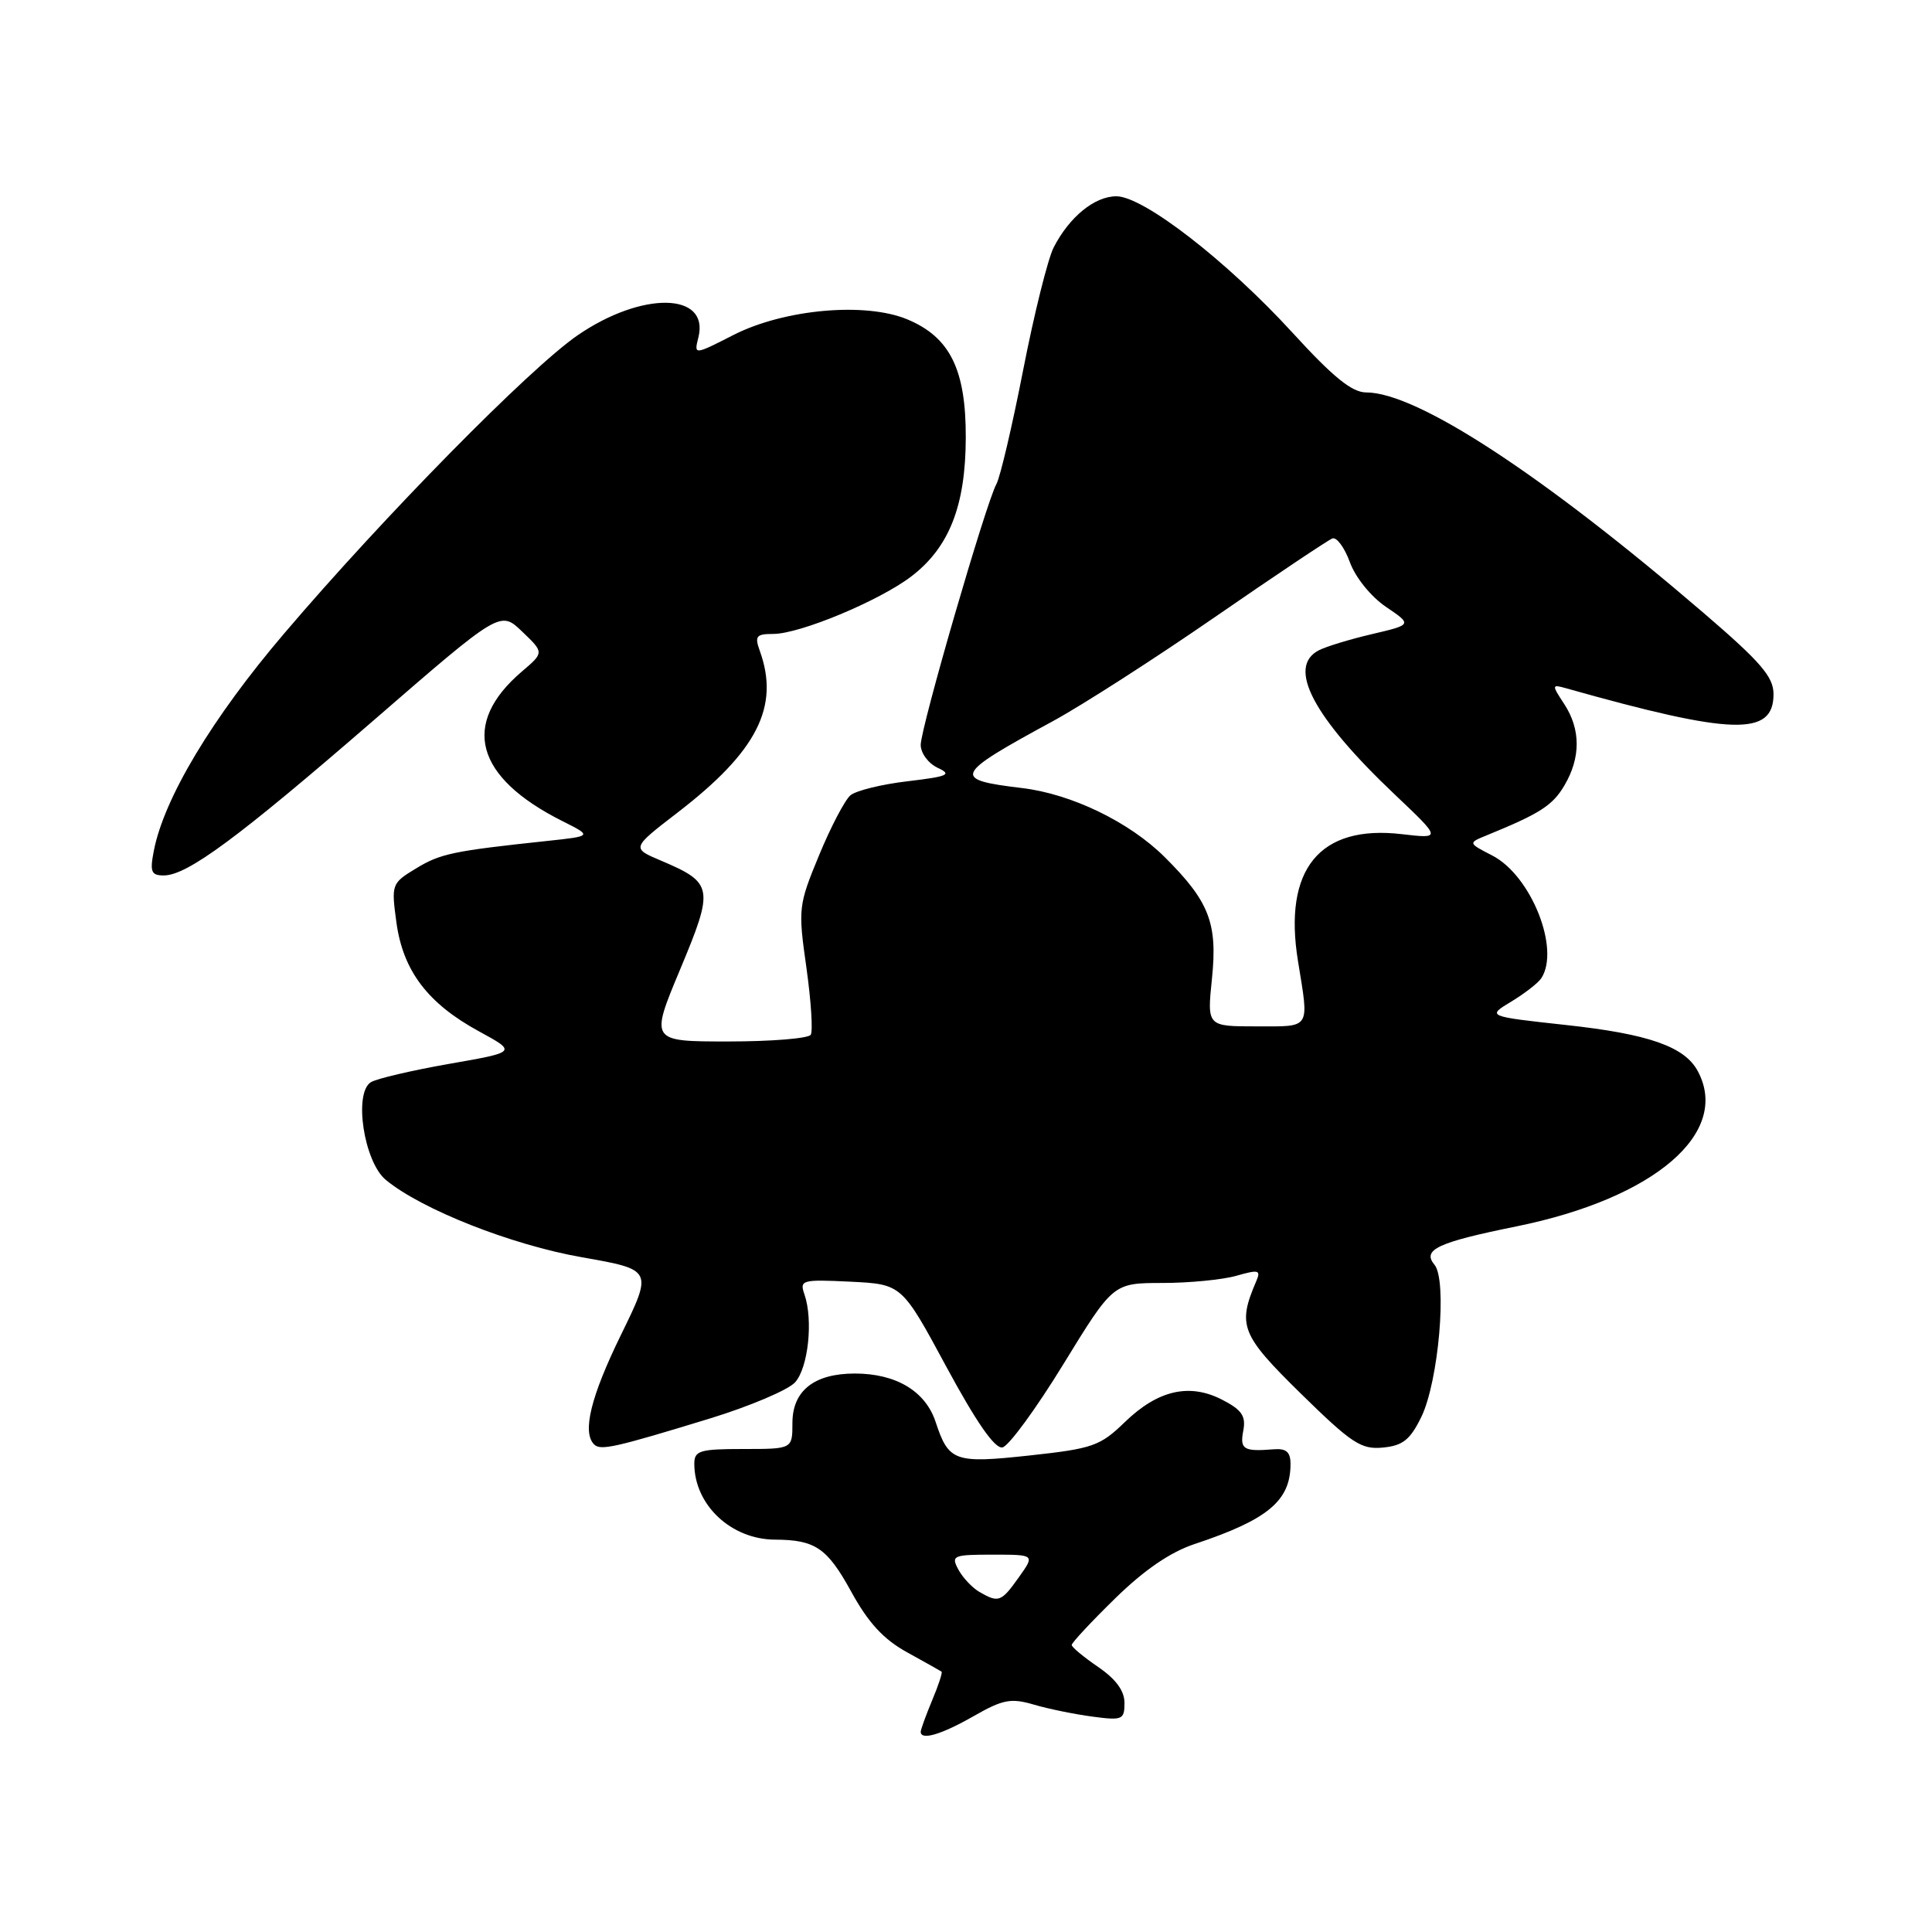 <?xml version="1.0" encoding="UTF-8" standalone="no"?>
<!DOCTYPE svg PUBLIC "-//W3C//DTD SVG 1.1//EN" "http://www.w3.org/Graphics/SVG/1.1/DTD/svg11.dtd" >
<svg xmlns="http://www.w3.org/2000/svg" xmlns:xlink="http://www.w3.org/1999/xlink" version="1.1" viewBox="0 0 256 256">
 <g >
 <path fill="currentColor"
d=" M 128.99 227.41 C 132.89 225.18 133.95 224.98 136.99 225.87 C 138.92 226.44 142.41 227.15 144.75 227.46 C 148.72 227.99 149.00 227.87 149.00 225.64 C 149.00 224.04 147.85 222.48 145.51 220.88 C 143.59 219.57 142.01 218.26 142.01 217.97 C 142.00 217.68 144.59 214.90 147.75 211.81 C 151.61 208.03 155.08 205.65 158.33 204.58 C 168.00 201.36 171.00 198.86 171.00 193.99 C 171.00 192.39 170.44 191.90 168.75 192.04 C 164.77 192.36 164.27 192.05 164.74 189.58 C 165.11 187.64 164.56 186.82 161.96 185.48 C 157.61 183.23 153.42 184.19 149.02 188.46 C 145.78 191.60 144.78 191.95 136.50 192.85 C 126.46 193.94 125.71 193.67 123.97 188.40 C 122.62 184.33 118.73 182.00 113.27 182.00 C 107.88 182.00 105.00 184.28 105.00 188.56 C 105.00 192.00 105.00 192.00 98.50 192.00 C 92.72 192.00 92.00 192.22 92.00 193.95 C 92.00 199.40 96.87 203.99 102.70 204.01 C 108.03 204.04 109.60 205.11 112.76 210.85 C 115.05 215.03 117.07 217.22 120.20 218.94 C 122.57 220.25 124.62 221.40 124.76 221.50 C 124.91 221.61 124.35 223.32 123.51 225.31 C 122.68 227.31 122.00 229.18 122.00 229.47 C 122.00 230.65 124.74 229.84 128.99 227.41 Z  M 94.09 187.95 C 99.36 186.33 104.43 184.18 105.35 183.17 C 107.10 181.23 107.77 174.91 106.59 171.50 C 105.93 169.61 106.26 169.52 112.70 169.83 C 119.50 170.17 119.50 170.17 125.41 181.13 C 129.38 188.47 131.82 191.99 132.83 191.79 C 133.65 191.63 137.29 186.66 140.91 180.75 C 147.50 170.01 147.50 170.01 154.01 170.00 C 157.59 170.00 162.01 169.57 163.85 169.04 C 166.80 168.20 167.10 168.28 166.45 169.79 C 163.94 175.63 164.44 176.88 172.37 184.66 C 179.10 191.26 180.36 192.09 183.24 191.81 C 185.88 191.56 186.85 190.78 188.33 187.76 C 190.62 183.06 191.79 169.65 190.08 167.59 C 188.41 165.59 190.46 164.63 200.95 162.50 C 219.21 158.79 229.35 150.12 224.97 141.94 C 223.23 138.68 218.47 137.01 207.52 135.82 C 197.01 134.67 197.01 134.67 200.26 132.71 C 202.04 131.63 203.83 130.24 204.23 129.62 C 206.76 125.75 202.88 116.02 197.75 113.37 C 194.51 111.70 194.51 111.70 197.01 110.68 C 204.06 107.80 205.73 106.73 207.29 104.08 C 209.47 100.39 209.46 96.64 207.27 93.29 C 205.59 90.73 205.60 90.66 207.52 91.20 C 229.63 97.43 235.00 97.58 235.00 91.98 C 235.00 89.68 233.33 87.74 225.75 81.23 C 204.34 62.85 187.74 52.00 181.03 52.00 C 179.15 52.00 176.65 49.98 171.27 44.09 C 162.58 34.59 151.52 26.02 147.94 26.01 C 145.06 26.00 141.71 28.72 139.62 32.78 C 138.85 34.28 137.03 41.58 135.58 49.00 C 134.13 56.42 132.53 63.24 132.03 64.14 C 130.65 66.63 122.00 96.42 122.00 98.70 C 122.00 99.80 123.01 101.16 124.25 101.74 C 126.19 102.64 125.64 102.88 120.27 103.52 C 116.84 103.92 113.43 104.76 112.69 105.38 C 111.96 105.99 110.08 109.57 108.53 113.33 C 105.79 119.95 105.74 120.39 106.85 128.19 C 107.47 132.60 107.73 136.62 107.43 137.11 C 107.13 137.60 102.21 138.00 96.51 138.00 C 86.13 138.00 86.13 138.00 90.13 128.43 C 94.64 117.64 94.53 116.99 87.59 114.04 C 83.66 112.38 83.66 112.38 89.82 107.64 C 100.33 99.55 103.34 93.63 100.68 86.25 C 99.97 84.29 100.20 84.00 102.45 84.00 C 105.98 84.00 116.50 79.62 120.75 76.38 C 125.78 72.54 127.95 67.01 127.97 58.00 C 128.00 48.96 125.88 44.68 120.23 42.32 C 114.67 40.00 103.94 40.96 97.22 44.37 C 91.95 47.06 91.95 47.06 92.54 44.71 C 94.04 38.71 85.06 38.56 76.52 44.44 C 70.15 48.83 50.85 68.44 37.67 83.92 C 28.08 95.17 21.72 105.79 20.38 112.75 C 19.84 115.52 20.04 116.00 21.70 116.00 C 24.81 116.00 31.54 111.02 49.52 95.44 C 66.29 80.90 66.29 80.90 69.19 83.69 C 72.10 86.47 72.10 86.47 69.15 88.98 C 61.03 95.91 62.94 102.98 74.50 108.79 C 78.49 110.79 78.49 110.79 72.50 111.43 C 60.01 112.76 58.35 113.11 55.13 115.07 C 51.88 117.04 51.84 117.17 52.53 122.25 C 53.41 128.65 56.69 132.97 63.47 136.66 C 68.50 139.40 68.50 139.40 59.50 140.97 C 54.55 141.84 49.89 142.93 49.14 143.40 C 46.83 144.85 48.23 153.95 51.12 156.34 C 55.86 160.26 67.77 164.96 77.14 166.60 C 86.50 168.25 86.50 168.25 82.28 176.88 C 78.28 185.06 77.12 189.78 78.72 191.39 C 79.57 192.24 81.42 191.83 94.09 187.95 Z  M 129.76 210.93 C 128.81 210.37 127.55 209.03 126.98 207.96 C 126.00 206.12 126.28 206.00 131.53 206.00 C 137.14 206.00 137.14 206.00 135.00 209.00 C 132.66 212.29 132.32 212.41 129.76 210.93 Z  M 160.59 129.68 C 161.35 122.31 160.23 119.44 154.32 113.56 C 149.64 108.91 141.97 105.20 135.42 104.42 C 126.07 103.30 126.34 102.71 139.49 95.57 C 143.34 93.48 153.01 87.27 160.99 81.76 C 168.97 76.25 175.97 71.57 176.54 71.35 C 177.11 71.13 178.15 72.54 178.86 74.48 C 179.59 76.50 181.64 79.04 183.63 80.40 C 187.13 82.77 187.13 82.77 181.81 84.02 C 178.89 84.70 175.71 85.67 174.75 86.17 C 170.48 88.37 174.00 95.04 184.86 105.32 C 191.00 111.14 191.00 111.14 185.75 110.53 C 174.86 109.25 170.01 115.17 171.99 127.35 C 173.47 136.49 173.78 136.00 166.47 136.00 C 159.94 136.00 159.94 136.00 160.59 129.68 Z "/>
</g>
</svg>